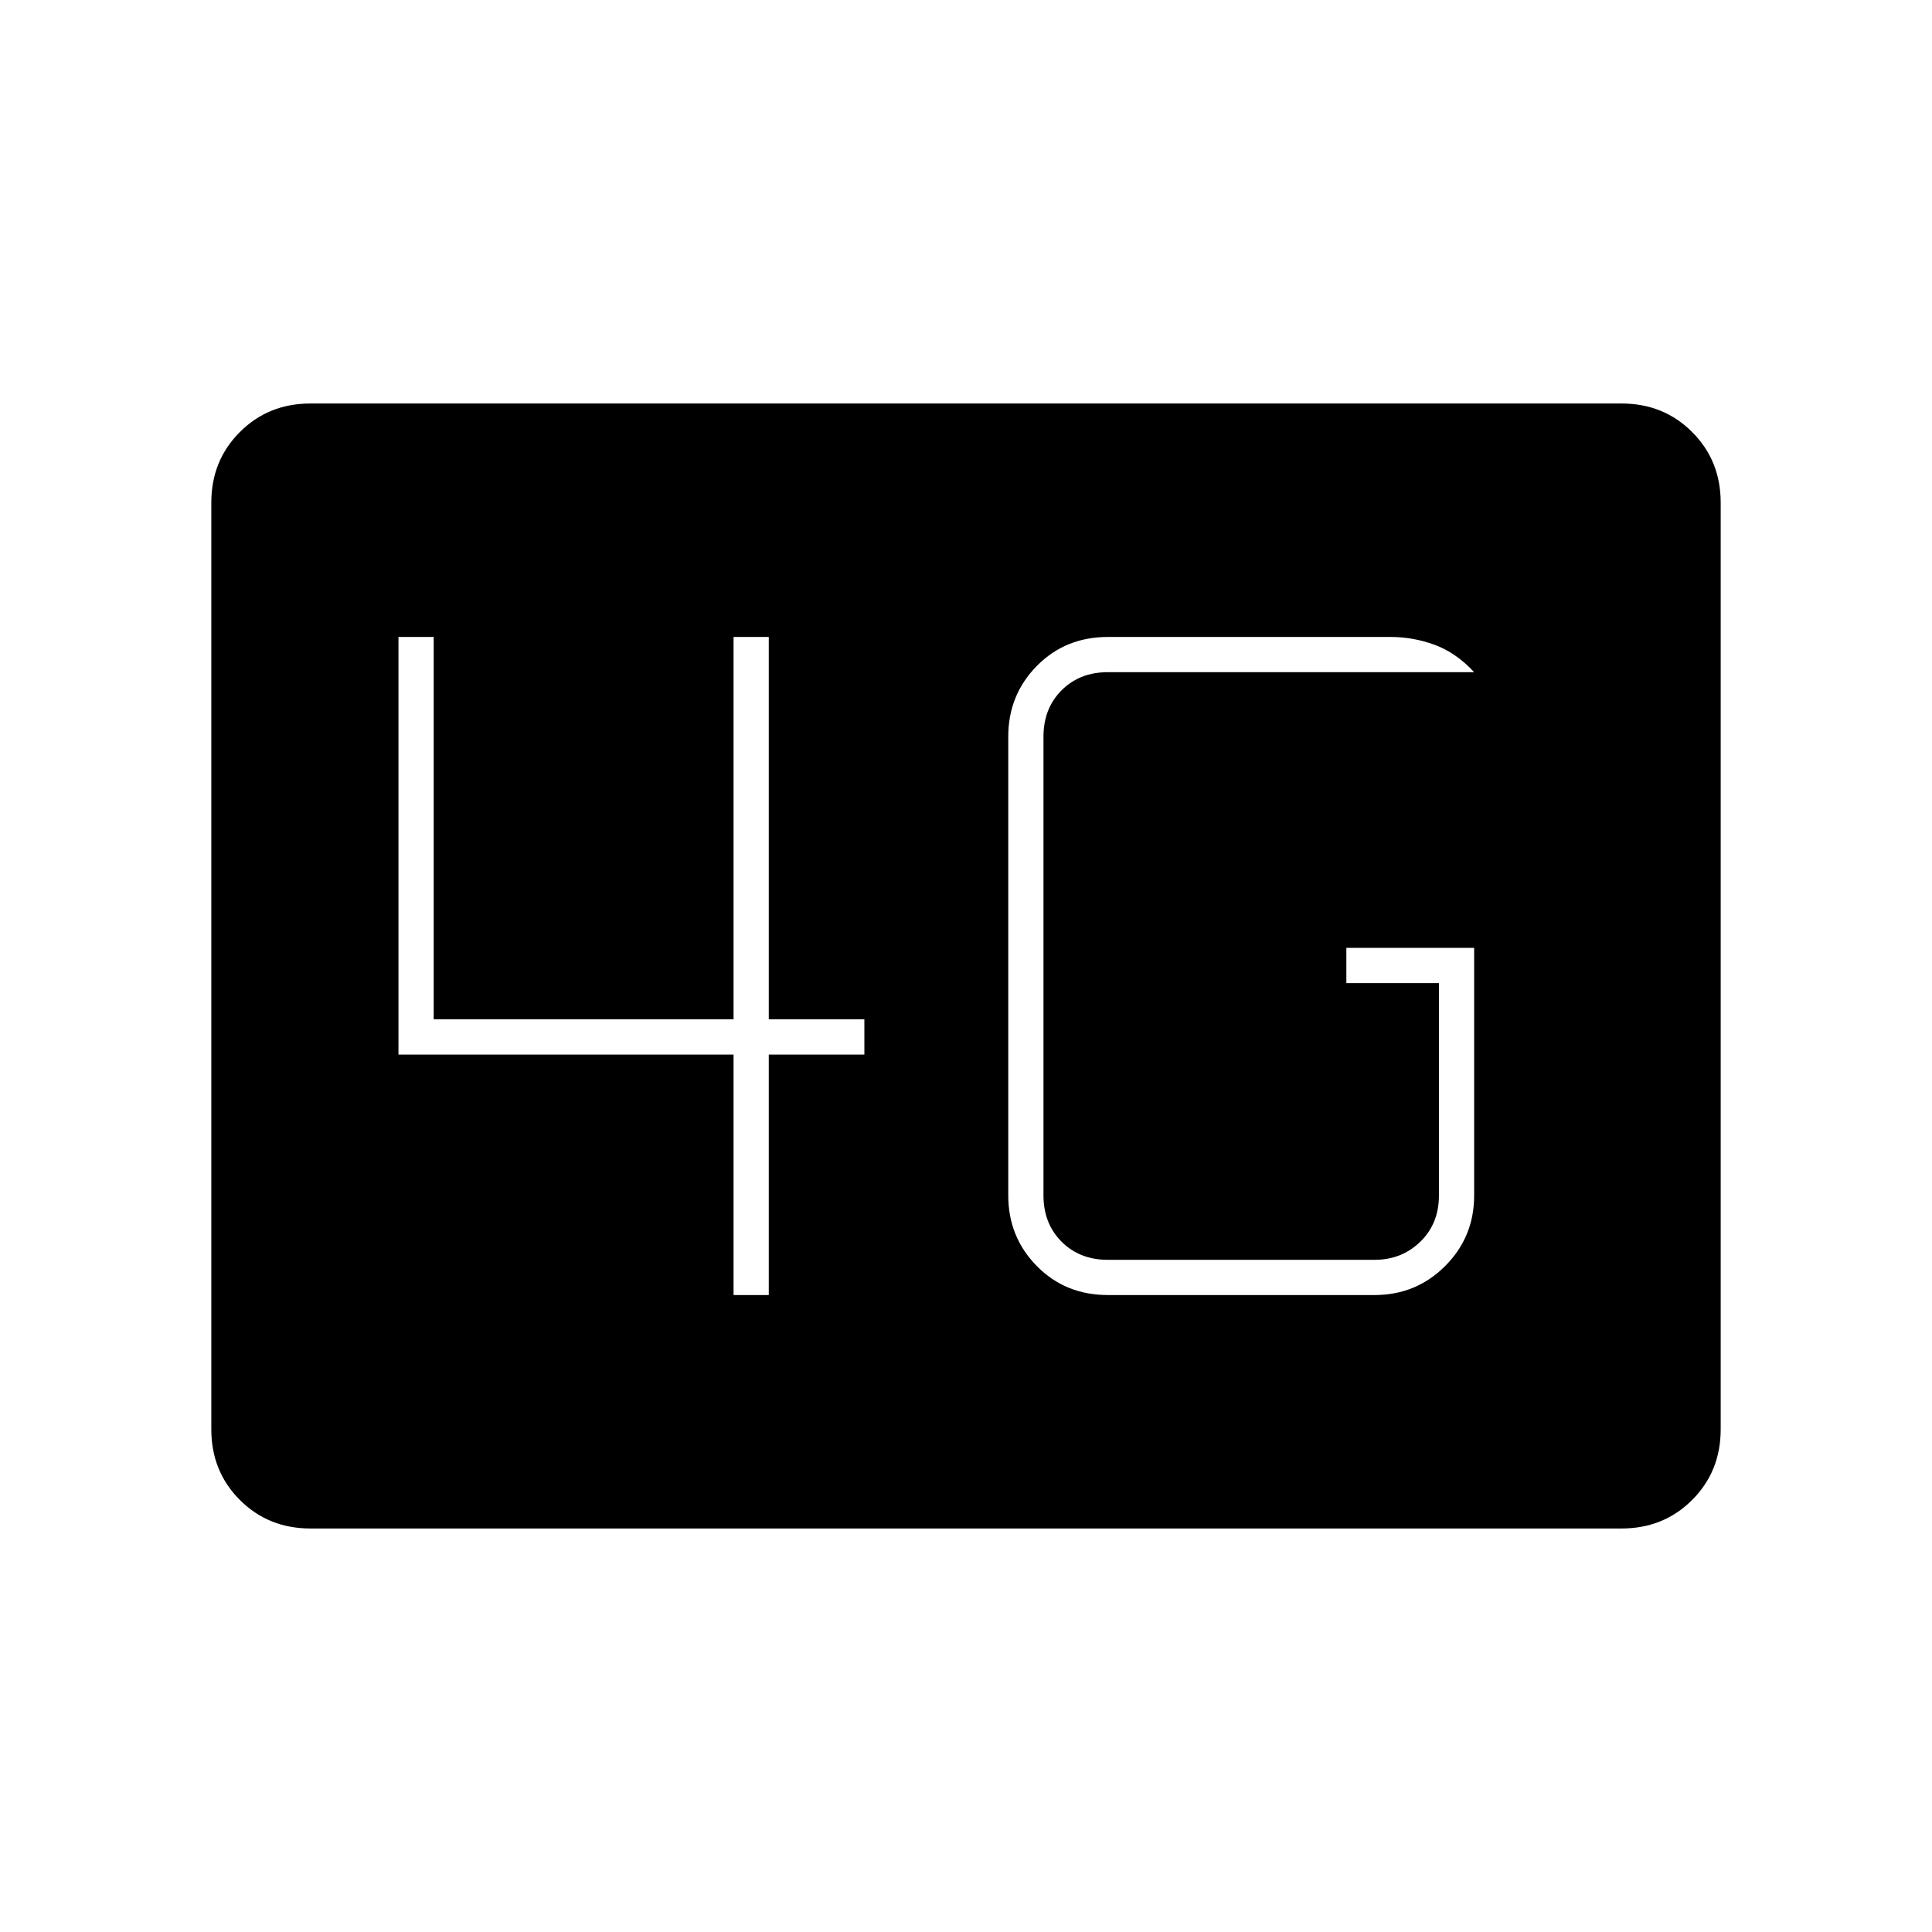 <svg xmlns="http://www.w3.org/2000/svg" height="20" viewBox="0 96 960 960" width="20"><path d="M154.252 855.5q-20.889 0-35.071-14.181Q105 827.138 105 806.236V345.764q0-20.902 14.181-35.083 14.182-14.181 35.071-14.181h651.496q20.89 0 35.071 14.181Q855 324.862 855 345.764v460.472q0 20.902-14.181 35.083-14.181 14.181-35.071 14.181H154.252ZM732.5 567H669v17.5h46V690q0 14-9.25 23T683 722H550.5q-14 0-23-9t-9-23V462q0-14 9-23t23-9h182q-9-9.7-19.65-13.6-10.65-3.9-21.85-3.9H550.5q-21.138 0-35.319 14.416Q501 441.331 501 462v228q0 20.669 14.181 35.084Q529.362 739.5 550.5 739.5H683q20.669 0 35.084-14.416Q732.5 710.669 732.5 690V567Zm-368 172.5H382V620h47.5v-17.5H382v-190h-17.5v190h-149v-190H198V620h166.5v119.5Z"/></svg>